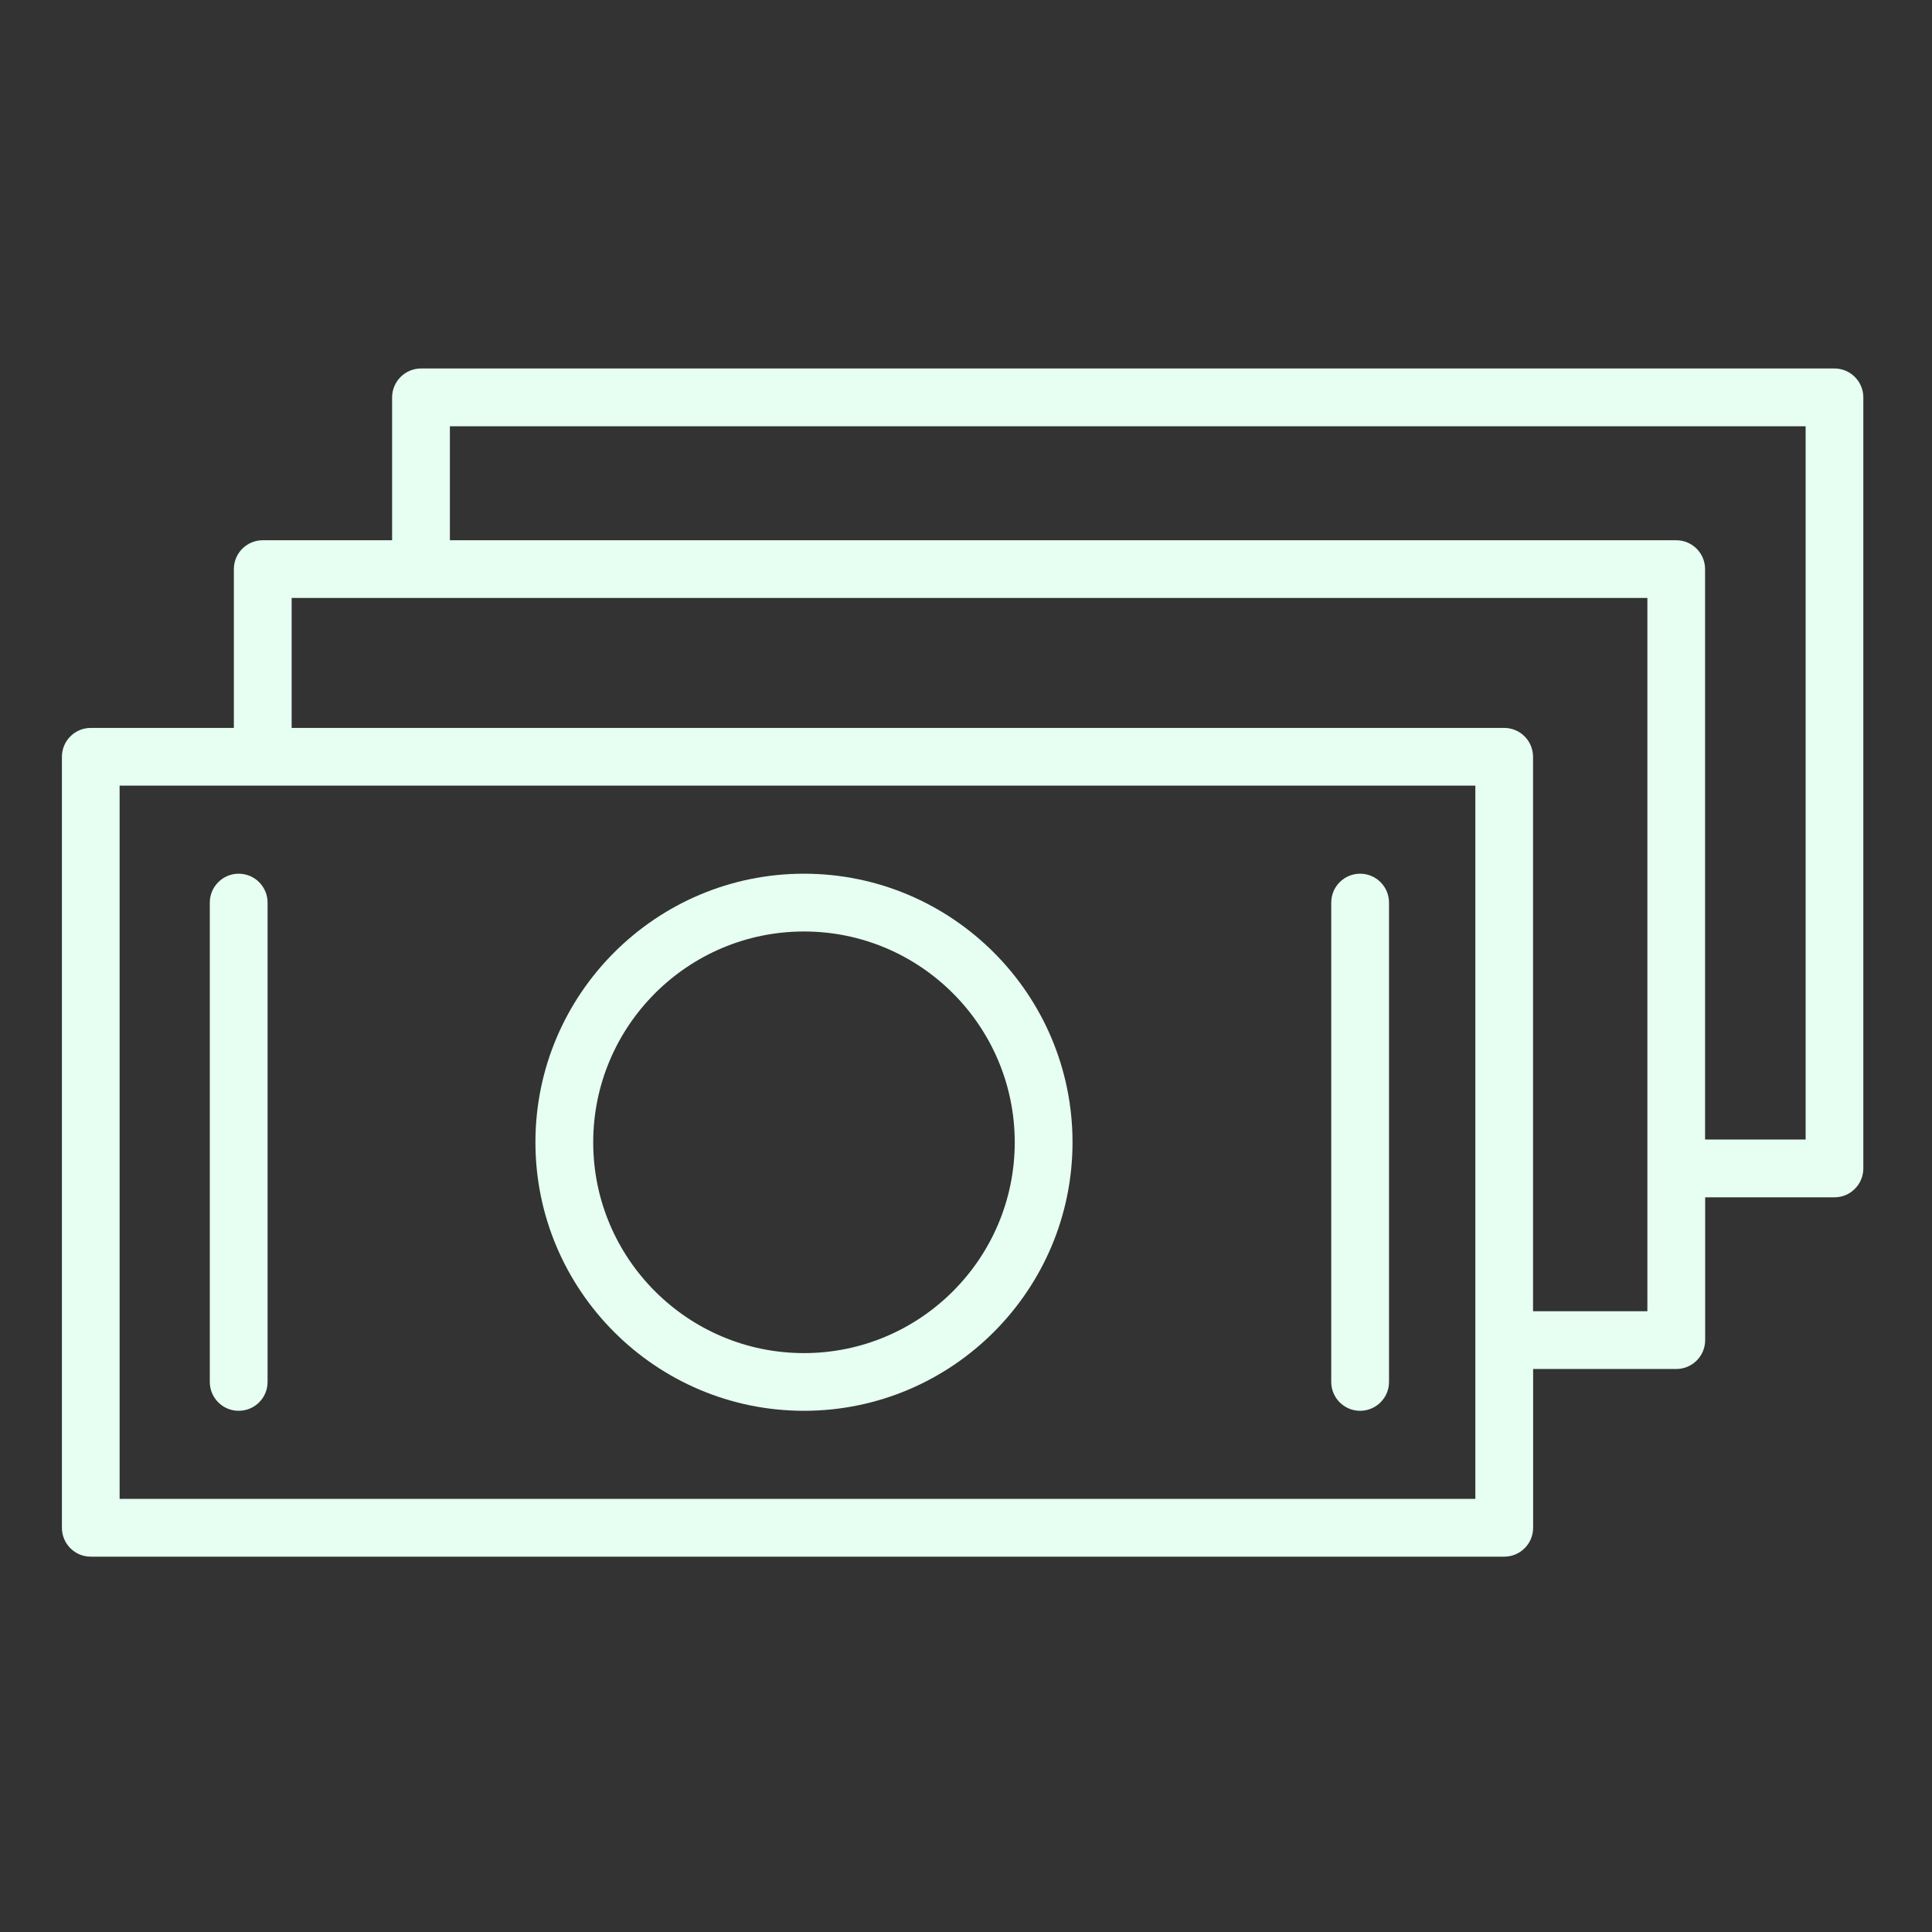 <svg width="22" height="22" viewBox="0 0 22 22" fill="none" xmlns="http://www.w3.org/2000/svg">
<rect x="0" y="0" width="22" height="22" fill="#333333" stroke="none"/>
<path d="M9.155 9.949C7.469 9.949 6.097 11.321 6.097 13.007C6.097 14.693 7.469 16.065 9.155 16.065C10.841 16.065 12.213 14.693 12.213 13.007C12.213 11.321 10.841 9.949 9.155 9.949ZM9.155 15.408C7.831 15.408 6.755 14.331 6.755 13.008C6.755 11.684 7.831 10.607 9.155 10.607C10.479 10.607 11.555 11.684 11.555 13.008C11.555 14.331 10.478 15.408 9.155 15.408Z" fill="#E6FFF2"/>
<path d="M2.718 9.949C2.536 9.949 2.389 10.097 2.389 10.278V15.736C2.389 15.918 2.536 16.065 2.718 16.065C2.9 16.065 3.047 15.918 3.047 15.736V10.278C3.047 10.097 2.9 9.949 2.718 9.949Z" fill="#E6FFF2"/>
<path d="M15.488 9.949C15.306 9.949 15.159 10.097 15.159 10.278V15.736C15.159 15.918 15.306 16.065 15.488 16.065C15.669 16.065 15.817 15.918 15.817 15.736V10.278C15.817 10.097 15.67 9.949 15.488 9.949Z" fill="#E6FFF2"/>
<path d="M20.889 4.196H4.794C4.613 4.196 4.465 4.344 4.465 4.525V6.152H2.992C2.81 6.152 2.663 6.299 2.663 6.481V8.289H1.033C0.852 8.289 0.705 8.436 0.705 8.618V17.397C0.705 17.579 0.852 17.726 1.033 17.726H17.129C17.31 17.726 17.458 17.579 17.458 17.397V15.589H19.088C19.269 15.589 19.417 15.442 19.417 15.26V13.634H20.89C21.071 13.634 21.218 13.486 21.218 13.305V4.525C21.218 4.344 21.071 4.196 20.889 4.196ZM1.362 17.068V8.946H16.8V15.258C16.8 15.258 16.8 15.259 16.8 15.26C16.8 15.261 16.8 15.261 16.8 15.262V17.068H1.362ZM18.759 14.931H17.457V8.618C17.457 8.436 17.31 8.289 17.129 8.289H3.321V6.809H18.759V14.931ZM20.561 12.976H19.416V6.481C19.416 6.299 19.269 6.152 19.088 6.152H5.123V4.854H20.561V12.976Z" fill="#E6FFF2"/>
</svg>
